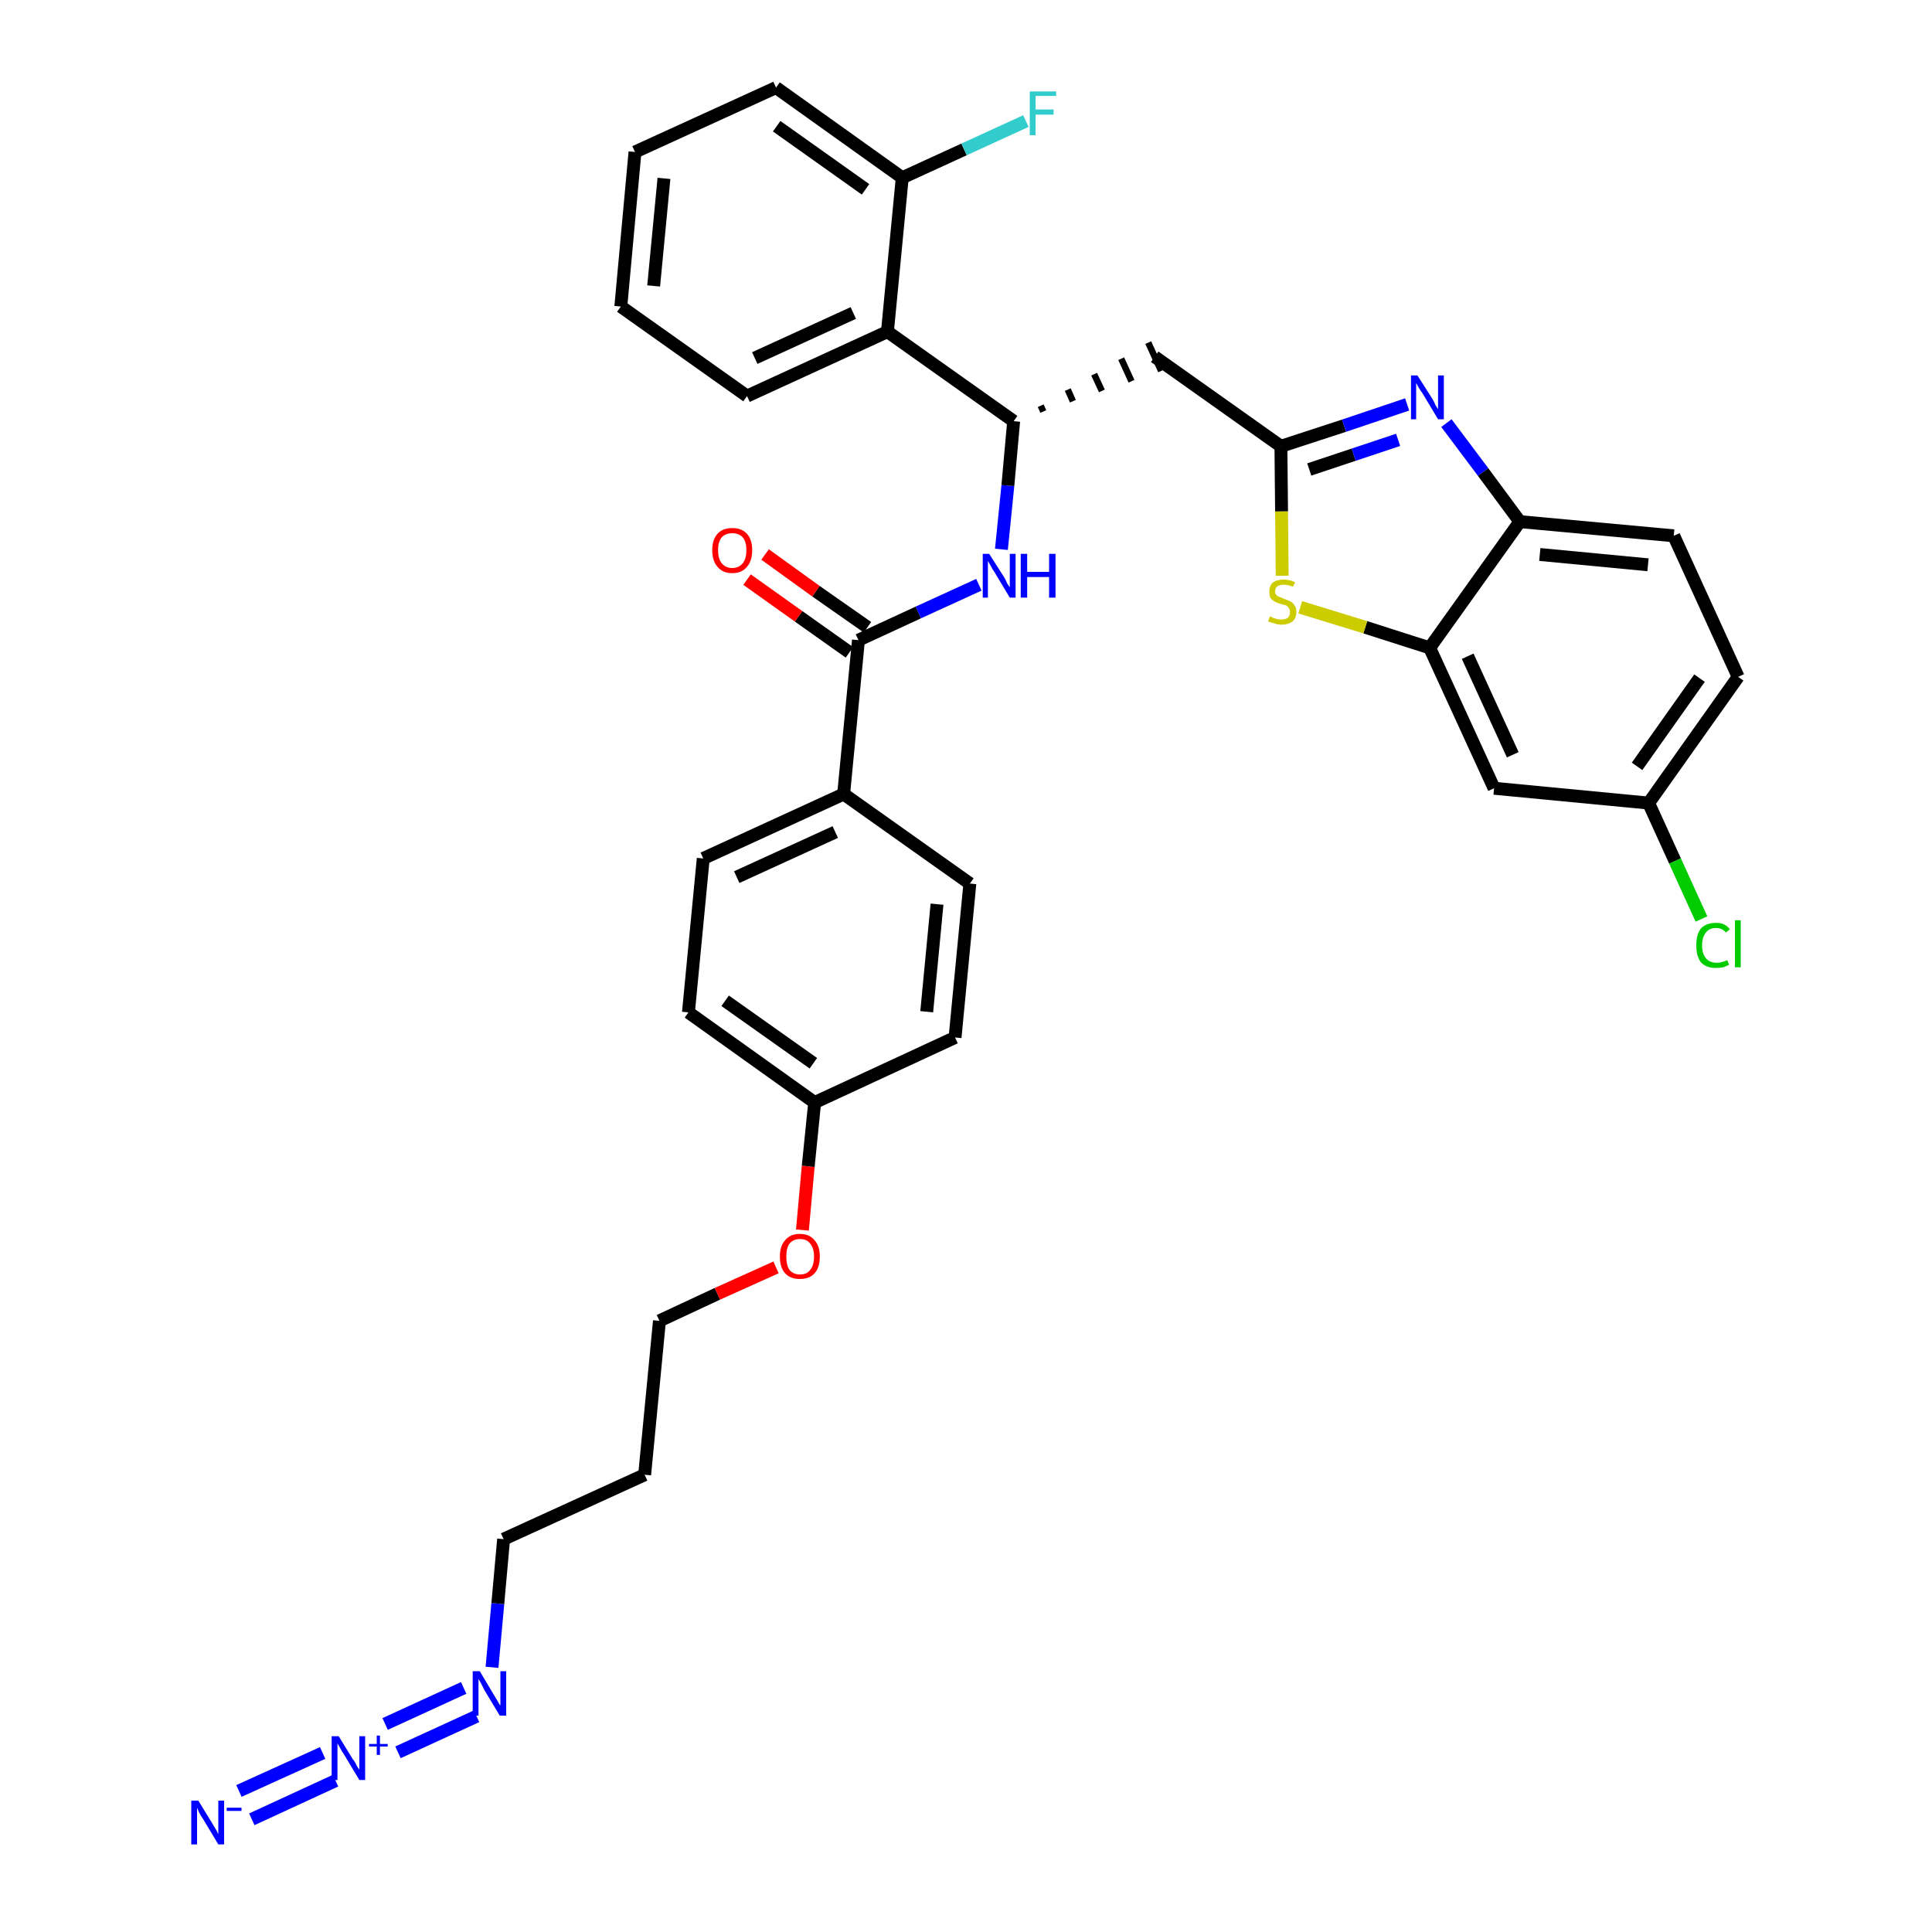 <?xml version='1.0' encoding='iso-8859-1'?>
<svg version='1.1' baseProfile='full'
              xmlns='http://www.w3.org/2000/svg'
                      xmlns:rdkit='http://www.rdkit.org/xml'
                      xmlns:xlink='http://www.w3.org/1999/xlink'
                  xml:space='preserve'
width='300px' height='300px' viewBox='0 0 300 300'>
<!-- END OF HEADER -->
<path class='bond-0 atom-0 atom-1' d='M 39.1,282.5 L 52.1,276.5' style='fill:none;fill-rule:evenodd;stroke:#0000FF;stroke-width:2.0px;stroke-linecap:butt;stroke-linejoin:miter;stroke-opacity:1' />
<path class='bond-0 atom-0 atom-1' d='M 37.1,278.1 L 50.1,272.2' style='fill:none;fill-rule:evenodd;stroke:#0000FF;stroke-width:2.0px;stroke-linecap:butt;stroke-linejoin:miter;stroke-opacity:1' />
<path class='bond-1 atom-1 atom-2' d='M 61.8,272.1 L 74.0,266.5' style='fill:none;fill-rule:evenodd;stroke:#0000FF;stroke-width:2.0px;stroke-linecap:butt;stroke-linejoin:miter;stroke-opacity:1' />
<path class='bond-1 atom-1 atom-2' d='M 59.8,267.7 L 72.0,262.1' style='fill:none;fill-rule:evenodd;stroke:#0000FF;stroke-width:2.0px;stroke-linecap:butt;stroke-linejoin:miter;stroke-opacity:1' />
<path class='bond-2 atom-2 atom-3' d='M 76.4,258.9 L 77.3,249.0' style='fill:none;fill-rule:evenodd;stroke:#0000FF;stroke-width:2.0px;stroke-linecap:butt;stroke-linejoin:miter;stroke-opacity:1' />
<path class='bond-2 atom-2 atom-3' d='M 77.3,249.0 L 78.2,239.0' style='fill:none;fill-rule:evenodd;stroke:#000000;stroke-width:2.0px;stroke-linecap:butt;stroke-linejoin:miter;stroke-opacity:1' />
<path class='bond-3 atom-3 atom-4' d='M 78.2,239.0 L 100.1,229.0' style='fill:none;fill-rule:evenodd;stroke:#000000;stroke-width:2.0px;stroke-linecap:butt;stroke-linejoin:miter;stroke-opacity:1' />
<path class='bond-4 atom-4 atom-5' d='M 100.1,229.0 L 102.4,205.1' style='fill:none;fill-rule:evenodd;stroke:#000000;stroke-width:2.0px;stroke-linecap:butt;stroke-linejoin:miter;stroke-opacity:1' />
<path class='bond-5 atom-5 atom-6' d='M 102.4,205.1 L 111.4,200.9' style='fill:none;fill-rule:evenodd;stroke:#000000;stroke-width:2.0px;stroke-linecap:butt;stroke-linejoin:miter;stroke-opacity:1' />
<path class='bond-5 atom-5 atom-6' d='M 111.4,200.9 L 120.5,196.8' style='fill:none;fill-rule:evenodd;stroke:#FF0000;stroke-width:2.0px;stroke-linecap:butt;stroke-linejoin:miter;stroke-opacity:1' />
<path class='bond-6 atom-6 atom-7' d='M 124.6,191.0 L 125.5,181.1' style='fill:none;fill-rule:evenodd;stroke:#FF0000;stroke-width:2.0px;stroke-linecap:butt;stroke-linejoin:miter;stroke-opacity:1' />
<path class='bond-6 atom-6 atom-7' d='M 125.5,181.1 L 126.5,171.2' style='fill:none;fill-rule:evenodd;stroke:#000000;stroke-width:2.0px;stroke-linecap:butt;stroke-linejoin:miter;stroke-opacity:1' />
<path class='bond-7 atom-7 atom-8' d='M 126.5,171.2 L 106.9,157.2' style='fill:none;fill-rule:evenodd;stroke:#000000;stroke-width:2.0px;stroke-linecap:butt;stroke-linejoin:miter;stroke-opacity:1' />
<path class='bond-7 atom-7 atom-8' d='M 126.3,165.1 L 112.6,155.4' style='fill:none;fill-rule:evenodd;stroke:#000000;stroke-width:2.0px;stroke-linecap:butt;stroke-linejoin:miter;stroke-opacity:1' />
<path class='bond-34 atom-34 atom-7' d='M 148.3,161.1 L 126.5,171.2' style='fill:none;fill-rule:evenodd;stroke:#000000;stroke-width:2.0px;stroke-linecap:butt;stroke-linejoin:miter;stroke-opacity:1' />
<path class='bond-8 atom-8 atom-9' d='M 106.9,157.2 L 109.2,133.3' style='fill:none;fill-rule:evenodd;stroke:#000000;stroke-width:2.0px;stroke-linecap:butt;stroke-linejoin:miter;stroke-opacity:1' />
<path class='bond-9 atom-9 atom-10' d='M 109.2,133.3 L 131.0,123.3' style='fill:none;fill-rule:evenodd;stroke:#000000;stroke-width:2.0px;stroke-linecap:butt;stroke-linejoin:miter;stroke-opacity:1' />
<path class='bond-9 atom-9 atom-10' d='M 114.4,136.2 L 129.7,129.2' style='fill:none;fill-rule:evenodd;stroke:#000000;stroke-width:2.0px;stroke-linecap:butt;stroke-linejoin:miter;stroke-opacity:1' />
<path class='bond-10 atom-10 atom-11' d='M 131.0,123.3 L 133.3,99.4' style='fill:none;fill-rule:evenodd;stroke:#000000;stroke-width:2.0px;stroke-linecap:butt;stroke-linejoin:miter;stroke-opacity:1' />
<path class='bond-32 atom-10 atom-33' d='M 131.0,123.3 L 150.6,137.2' style='fill:none;fill-rule:evenodd;stroke:#000000;stroke-width:2.0px;stroke-linecap:butt;stroke-linejoin:miter;stroke-opacity:1' />
<path class='bond-11 atom-11 atom-12' d='M 134.7,97.4 L 126.7,91.8' style='fill:none;fill-rule:evenodd;stroke:#000000;stroke-width:2.0px;stroke-linecap:butt;stroke-linejoin:miter;stroke-opacity:1' />
<path class='bond-11 atom-11 atom-12' d='M 126.7,91.8 L 118.8,86.1' style='fill:none;fill-rule:evenodd;stroke:#FF0000;stroke-width:2.0px;stroke-linecap:butt;stroke-linejoin:miter;stroke-opacity:1' />
<path class='bond-11 atom-11 atom-12' d='M 131.9,101.3 L 124.0,95.7' style='fill:none;fill-rule:evenodd;stroke:#000000;stroke-width:2.0px;stroke-linecap:butt;stroke-linejoin:miter;stroke-opacity:1' />
<path class='bond-11 atom-11 atom-12' d='M 124.0,95.7 L 116.0,90.0' style='fill:none;fill-rule:evenodd;stroke:#FF0000;stroke-width:2.0px;stroke-linecap:butt;stroke-linejoin:miter;stroke-opacity:1' />
<path class='bond-12 atom-11 atom-13' d='M 133.3,99.4 L 142.6,95.1' style='fill:none;fill-rule:evenodd;stroke:#000000;stroke-width:2.0px;stroke-linecap:butt;stroke-linejoin:miter;stroke-opacity:1' />
<path class='bond-12 atom-11 atom-13' d='M 142.6,95.1 L 152.0,90.8' style='fill:none;fill-rule:evenodd;stroke:#0000FF;stroke-width:2.0px;stroke-linecap:butt;stroke-linejoin:miter;stroke-opacity:1' />
<path class='bond-13 atom-13 atom-14' d='M 155.5,85.3 L 156.5,75.4' style='fill:none;fill-rule:evenodd;stroke:#0000FF;stroke-width:2.0px;stroke-linecap:butt;stroke-linejoin:miter;stroke-opacity:1' />
<path class='bond-13 atom-13 atom-14' d='M 156.5,75.4 L 157.4,65.4' style='fill:none;fill-rule:evenodd;stroke:#000000;stroke-width:2.0px;stroke-linecap:butt;stroke-linejoin:miter;stroke-opacity:1' />
<path class='bond-14 atom-14 atom-15' d='M 162.0,63.9 L 161.6,63.0' style='fill:none;fill-rule:evenodd;stroke:#000000;stroke-width:1.0px;stroke-linecap:butt;stroke-linejoin:miter;stroke-opacity:1' />
<path class='bond-14 atom-14 atom-15' d='M 166.6,62.3 L 165.8,60.5' style='fill:none;fill-rule:evenodd;stroke:#000000;stroke-width:1.0px;stroke-linecap:butt;stroke-linejoin:miter;stroke-opacity:1' />
<path class='bond-14 atom-14 atom-15' d='M 171.1,60.7 L 169.9,58.1' style='fill:none;fill-rule:evenodd;stroke:#000000;stroke-width:1.0px;stroke-linecap:butt;stroke-linejoin:miter;stroke-opacity:1' />
<path class='bond-14 atom-14 atom-15' d='M 175.7,59.2 L 174.1,55.7' style='fill:none;fill-rule:evenodd;stroke:#000000;stroke-width:1.0px;stroke-linecap:butt;stroke-linejoin:miter;stroke-opacity:1' />
<path class='bond-14 atom-14 atom-15' d='M 180.3,57.6 L 178.3,53.2' style='fill:none;fill-rule:evenodd;stroke:#000000;stroke-width:1.0px;stroke-linecap:butt;stroke-linejoin:miter;stroke-opacity:1' />
<path class='bond-25 atom-14 atom-26' d='M 157.4,65.4 L 137.8,51.5' style='fill:none;fill-rule:evenodd;stroke:#000000;stroke-width:2.0px;stroke-linecap:butt;stroke-linejoin:miter;stroke-opacity:1' />
<path class='bond-15 atom-15 atom-16' d='M 179.3,55.4 L 198.9,69.3' style='fill:none;fill-rule:evenodd;stroke:#000000;stroke-width:2.0px;stroke-linecap:butt;stroke-linejoin:miter;stroke-opacity:1' />
<path class='bond-16 atom-16 atom-17' d='M 198.9,69.3 L 208.7,66.1' style='fill:none;fill-rule:evenodd;stroke:#000000;stroke-width:2.0px;stroke-linecap:butt;stroke-linejoin:miter;stroke-opacity:1' />
<path class='bond-16 atom-16 atom-17' d='M 208.7,66.1 L 218.5,62.8' style='fill:none;fill-rule:evenodd;stroke:#0000FF;stroke-width:2.0px;stroke-linecap:butt;stroke-linejoin:miter;stroke-opacity:1' />
<path class='bond-16 atom-16 atom-17' d='M 203.3,72.9 L 210.2,70.6' style='fill:none;fill-rule:evenodd;stroke:#000000;stroke-width:2.0px;stroke-linecap:butt;stroke-linejoin:miter;stroke-opacity:1' />
<path class='bond-16 atom-16 atom-17' d='M 210.2,70.6 L 217.1,68.3' style='fill:none;fill-rule:evenodd;stroke:#0000FF;stroke-width:2.0px;stroke-linecap:butt;stroke-linejoin:miter;stroke-opacity:1' />
<path class='bond-35 atom-25 atom-16' d='M 199.1,89.4 L 199.0,79.4' style='fill:none;fill-rule:evenodd;stroke:#CCCC00;stroke-width:2.0px;stroke-linecap:butt;stroke-linejoin:miter;stroke-opacity:1' />
<path class='bond-35 atom-25 atom-16' d='M 199.0,79.4 L 198.9,69.3' style='fill:none;fill-rule:evenodd;stroke:#000000;stroke-width:2.0px;stroke-linecap:butt;stroke-linejoin:miter;stroke-opacity:1' />
<path class='bond-17 atom-17 atom-18' d='M 224.6,65.7 L 230.3,73.3' style='fill:none;fill-rule:evenodd;stroke:#0000FF;stroke-width:2.0px;stroke-linecap:butt;stroke-linejoin:miter;stroke-opacity:1' />
<path class='bond-17 atom-17 atom-18' d='M 230.3,73.3 L 236.0,81.0' style='fill:none;fill-rule:evenodd;stroke:#000000;stroke-width:2.0px;stroke-linecap:butt;stroke-linejoin:miter;stroke-opacity:1' />
<path class='bond-18 atom-18 atom-19' d='M 236.0,81.0 L 259.9,83.2' style='fill:none;fill-rule:evenodd;stroke:#000000;stroke-width:2.0px;stroke-linecap:butt;stroke-linejoin:miter;stroke-opacity:1' />
<path class='bond-18 atom-18 atom-19' d='M 239.1,86.1 L 255.9,87.7' style='fill:none;fill-rule:evenodd;stroke:#000000;stroke-width:2.0px;stroke-linecap:butt;stroke-linejoin:miter;stroke-opacity:1' />
<path class='bond-37 atom-24 atom-18' d='M 222.0,100.6 L 236.0,81.0' style='fill:none;fill-rule:evenodd;stroke:#000000;stroke-width:2.0px;stroke-linecap:butt;stroke-linejoin:miter;stroke-opacity:1' />
<path class='bond-19 atom-19 atom-20' d='M 259.9,83.2 L 269.9,105.1' style='fill:none;fill-rule:evenodd;stroke:#000000;stroke-width:2.0px;stroke-linecap:butt;stroke-linejoin:miter;stroke-opacity:1' />
<path class='bond-20 atom-20 atom-21' d='M 269.9,105.1 L 256.0,124.7' style='fill:none;fill-rule:evenodd;stroke:#000000;stroke-width:2.0px;stroke-linecap:butt;stroke-linejoin:miter;stroke-opacity:1' />
<path class='bond-20 atom-20 atom-21' d='M 263.9,105.3 L 254.2,119.0' style='fill:none;fill-rule:evenodd;stroke:#000000;stroke-width:2.0px;stroke-linecap:butt;stroke-linejoin:miter;stroke-opacity:1' />
<path class='bond-21 atom-21 atom-22' d='M 256.0,124.7 L 260.1,133.7' style='fill:none;fill-rule:evenodd;stroke:#000000;stroke-width:2.0px;stroke-linecap:butt;stroke-linejoin:miter;stroke-opacity:1' />
<path class='bond-21 atom-21 atom-22' d='M 260.1,133.7 L 264.2,142.7' style='fill:none;fill-rule:evenodd;stroke:#00CC00;stroke-width:2.0px;stroke-linecap:butt;stroke-linejoin:miter;stroke-opacity:1' />
<path class='bond-22 atom-21 atom-23' d='M 256.0,124.7 L 232.0,122.4' style='fill:none;fill-rule:evenodd;stroke:#000000;stroke-width:2.0px;stroke-linecap:butt;stroke-linejoin:miter;stroke-opacity:1' />
<path class='bond-23 atom-23 atom-24' d='M 232.0,122.4 L 222.0,100.6' style='fill:none;fill-rule:evenodd;stroke:#000000;stroke-width:2.0px;stroke-linecap:butt;stroke-linejoin:miter;stroke-opacity:1' />
<path class='bond-23 atom-23 atom-24' d='M 234.9,117.2 L 227.9,101.9' style='fill:none;fill-rule:evenodd;stroke:#000000;stroke-width:2.0px;stroke-linecap:butt;stroke-linejoin:miter;stroke-opacity:1' />
<path class='bond-24 atom-24 atom-25' d='M 222.0,100.6 L 212.0,97.4' style='fill:none;fill-rule:evenodd;stroke:#000000;stroke-width:2.0px;stroke-linecap:butt;stroke-linejoin:miter;stroke-opacity:1' />
<path class='bond-24 atom-24 atom-25' d='M 212.0,97.4 L 201.9,94.3' style='fill:none;fill-rule:evenodd;stroke:#CCCC00;stroke-width:2.0px;stroke-linecap:butt;stroke-linejoin:miter;stroke-opacity:1' />
<path class='bond-26 atom-26 atom-27' d='M 137.8,51.5 L 116.0,61.5' style='fill:none;fill-rule:evenodd;stroke:#000000;stroke-width:2.0px;stroke-linecap:butt;stroke-linejoin:miter;stroke-opacity:1' />
<path class='bond-26 atom-26 atom-27' d='M 132.5,48.6 L 117.2,55.6' style='fill:none;fill-rule:evenodd;stroke:#000000;stroke-width:2.0px;stroke-linecap:butt;stroke-linejoin:miter;stroke-opacity:1' />
<path class='bond-36 atom-31 atom-26' d='M 140.1,27.6 L 137.8,51.5' style='fill:none;fill-rule:evenodd;stroke:#000000;stroke-width:2.0px;stroke-linecap:butt;stroke-linejoin:miter;stroke-opacity:1' />
<path class='bond-27 atom-27 atom-28' d='M 116.0,61.5 L 96.4,47.6' style='fill:none;fill-rule:evenodd;stroke:#000000;stroke-width:2.0px;stroke-linecap:butt;stroke-linejoin:miter;stroke-opacity:1' />
<path class='bond-28 atom-28 atom-29' d='M 96.4,47.6 L 98.6,23.6' style='fill:none;fill-rule:evenodd;stroke:#000000;stroke-width:2.0px;stroke-linecap:butt;stroke-linejoin:miter;stroke-opacity:1' />
<path class='bond-28 atom-28 atom-29' d='M 101.5,44.4 L 103.1,27.7' style='fill:none;fill-rule:evenodd;stroke:#000000;stroke-width:2.0px;stroke-linecap:butt;stroke-linejoin:miter;stroke-opacity:1' />
<path class='bond-29 atom-29 atom-30' d='M 98.6,23.6 L 120.5,13.6' style='fill:none;fill-rule:evenodd;stroke:#000000;stroke-width:2.0px;stroke-linecap:butt;stroke-linejoin:miter;stroke-opacity:1' />
<path class='bond-30 atom-30 atom-31' d='M 120.5,13.6 L 140.1,27.6' style='fill:none;fill-rule:evenodd;stroke:#000000;stroke-width:2.0px;stroke-linecap:butt;stroke-linejoin:miter;stroke-opacity:1' />
<path class='bond-30 atom-30 atom-31' d='M 120.6,19.6 L 134.4,29.4' style='fill:none;fill-rule:evenodd;stroke:#000000;stroke-width:2.0px;stroke-linecap:butt;stroke-linejoin:miter;stroke-opacity:1' />
<path class='bond-31 atom-31 atom-32' d='M 140.1,27.6 L 149.7,23.2' style='fill:none;fill-rule:evenodd;stroke:#000000;stroke-width:2.0px;stroke-linecap:butt;stroke-linejoin:miter;stroke-opacity:1' />
<path class='bond-31 atom-31 atom-32' d='M 149.7,23.2 L 159.3,18.8' style='fill:none;fill-rule:evenodd;stroke:#33CCCC;stroke-width:2.0px;stroke-linecap:butt;stroke-linejoin:miter;stroke-opacity:1' />
<path class='bond-33 atom-33 atom-34' d='M 150.6,137.2 L 148.3,161.1' style='fill:none;fill-rule:evenodd;stroke:#000000;stroke-width:2.0px;stroke-linecap:butt;stroke-linejoin:miter;stroke-opacity:1' />
<path class='bond-33 atom-33 atom-34' d='M 145.5,140.4 L 143.9,157.1' style='fill:none;fill-rule:evenodd;stroke:#000000;stroke-width:2.0px;stroke-linecap:butt;stroke-linejoin:miter;stroke-opacity:1' />
<path  class='atom-0' d='M 30.8 279.6
L 33.0 283.2
Q 33.2 283.5, 33.6 284.2
Q 33.9 284.8, 33.9 284.8
L 33.9 279.6
L 34.8 279.6
L 34.8 286.4
L 33.9 286.4
L 31.5 282.4
Q 31.2 282.0, 30.9 281.4
Q 30.7 280.9, 30.6 280.7
L 30.6 286.4
L 29.7 286.4
L 29.7 279.6
L 30.8 279.6
' fill='#0000FF'/>
<path  class='atom-0' d='M 35.2 280.7
L 37.5 280.7
L 37.5 281.2
L 35.2 281.2
L 35.2 280.7
' fill='#0000FF'/>
<path  class='atom-1' d='M 52.6 269.6
L 54.8 273.2
Q 55.1 273.5, 55.4 274.2
Q 55.8 274.8, 55.8 274.8
L 55.8 269.6
L 56.7 269.6
L 56.7 276.4
L 55.8 276.4
L 53.4 272.4
Q 53.1 272.0, 52.8 271.4
Q 52.5 270.9, 52.4 270.7
L 52.4 276.4
L 51.5 276.4
L 51.5 269.6
L 52.6 269.6
' fill='#0000FF'/>
<path  class='atom-1' d='M 57.3 270.8
L 58.5 270.8
L 58.5 269.5
L 59.0 269.5
L 59.0 270.8
L 60.2 270.8
L 60.2 271.2
L 59.0 271.2
L 59.0 272.5
L 58.5 272.5
L 58.5 271.2
L 57.3 271.2
L 57.3 270.8
' fill='#0000FF'/>
<path  class='atom-2' d='M 74.5 259.5
L 76.7 263.2
Q 76.9 263.5, 77.3 264.2
Q 77.6 264.8, 77.7 264.8
L 77.7 259.5
L 78.6 259.5
L 78.6 266.4
L 77.6 266.4
L 75.2 262.4
Q 75.0 262.0, 74.7 261.4
Q 74.4 260.9, 74.3 260.7
L 74.3 266.4
L 73.4 266.4
L 73.4 259.5
L 74.5 259.5
' fill='#0000FF'/>
<path  class='atom-6' d='M 121.1 195.1
Q 121.1 193.5, 121.9 192.6
Q 122.7 191.6, 124.2 191.6
Q 125.7 191.6, 126.5 192.6
Q 127.3 193.5, 127.3 195.1
Q 127.3 196.8, 126.5 197.7
Q 125.7 198.6, 124.2 198.6
Q 122.7 198.6, 121.9 197.7
Q 121.1 196.8, 121.1 195.1
M 124.2 197.9
Q 125.3 197.9, 125.8 197.2
Q 126.4 196.5, 126.4 195.1
Q 126.4 193.8, 125.8 193.1
Q 125.3 192.4, 124.2 192.4
Q 123.2 192.4, 122.6 193.1
Q 122.1 193.8, 122.1 195.1
Q 122.1 196.5, 122.6 197.2
Q 123.2 197.9, 124.2 197.9
' fill='#FF0000'/>
<path  class='atom-12' d='M 110.6 85.4
Q 110.6 83.8, 111.4 82.9
Q 112.2 82.0, 113.7 82.0
Q 115.2 82.0, 116.0 82.9
Q 116.8 83.8, 116.8 85.4
Q 116.8 87.1, 116.0 88.0
Q 115.2 89.0, 113.7 89.0
Q 112.2 89.0, 111.4 88.0
Q 110.6 87.1, 110.6 85.4
M 113.7 88.2
Q 114.7 88.2, 115.3 87.5
Q 115.9 86.8, 115.9 85.4
Q 115.9 84.1, 115.3 83.4
Q 114.7 82.8, 113.7 82.8
Q 112.7 82.8, 112.1 83.4
Q 111.5 84.1, 111.5 85.4
Q 111.5 86.8, 112.1 87.5
Q 112.7 88.2, 113.7 88.2
' fill='#FF0000'/>
<path  class='atom-13' d='M 153.6 86.0
L 155.9 89.6
Q 156.1 89.9, 156.4 90.6
Q 156.8 91.2, 156.8 91.2
L 156.8 86.0
L 157.7 86.0
L 157.7 92.8
L 156.8 92.8
L 154.4 88.8
Q 154.1 88.4, 153.8 87.8
Q 153.5 87.3, 153.4 87.1
L 153.4 92.8
L 152.6 92.8
L 152.6 86.0
L 153.6 86.0
' fill='#0000FF'/>
<path  class='atom-13' d='M 158.5 86.0
L 159.5 86.0
L 159.5 88.8
L 162.9 88.8
L 162.9 86.0
L 163.9 86.0
L 163.9 92.8
L 162.9 92.8
L 162.9 89.6
L 159.5 89.6
L 159.5 92.8
L 158.5 92.8
L 158.5 86.0
' fill='#0000FF'/>
<path  class='atom-17' d='M 220.1 58.3
L 222.4 61.9
Q 222.6 62.2, 222.9 62.9
Q 223.3 63.5, 223.3 63.6
L 223.3 58.3
L 224.2 58.3
L 224.2 65.1
L 223.3 65.1
L 220.9 61.1
Q 220.6 60.7, 220.3 60.2
Q 220.0 59.6, 219.9 59.5
L 219.9 65.1
L 219.1 65.1
L 219.1 58.3
L 220.1 58.3
' fill='#0000FF'/>
<path  class='atom-22' d='M 263.4 146.8
Q 263.4 145.1, 264.1 144.2
Q 264.9 143.3, 266.5 143.3
Q 267.9 143.3, 268.6 144.3
L 268.0 144.8
Q 267.4 144.1, 266.5 144.1
Q 265.4 144.1, 264.9 144.8
Q 264.3 145.5, 264.3 146.8
Q 264.3 148.1, 264.9 148.8
Q 265.5 149.5, 266.6 149.5
Q 267.3 149.5, 268.2 149.1
L 268.5 149.8
Q 268.1 150.0, 267.6 150.2
Q 267.0 150.3, 266.4 150.3
Q 264.9 150.3, 264.1 149.4
Q 263.4 148.5, 263.4 146.8
' fill='#00CC00'/>
<path  class='atom-22' d='M 269.4 142.9
L 270.3 142.9
L 270.3 150.2
L 269.4 150.2
L 269.4 142.9
' fill='#00CC00'/>
<path  class='atom-25' d='M 197.2 95.7
Q 197.3 95.7, 197.6 95.9
Q 197.9 96.0, 198.2 96.1
Q 198.6 96.2, 198.9 96.2
Q 199.6 96.2, 200.0 95.9
Q 200.3 95.6, 200.3 95.0
Q 200.3 94.6, 200.1 94.4
Q 200.0 94.2, 199.7 94.0
Q 199.4 93.9, 198.9 93.8
Q 198.3 93.6, 197.9 93.4
Q 197.6 93.2, 197.3 92.9
Q 197.1 92.5, 197.1 91.9
Q 197.1 91.0, 197.6 90.5
Q 198.2 90.0, 199.4 90.0
Q 200.2 90.0, 201.1 90.4
L 200.8 91.1
Q 200.0 90.8, 199.4 90.8
Q 198.8 90.8, 198.4 91.0
Q 198.0 91.3, 198.0 91.8
Q 198.0 92.2, 198.2 92.4
Q 198.4 92.6, 198.7 92.7
Q 199.0 92.8, 199.4 93.0
Q 200.0 93.2, 200.4 93.4
Q 200.8 93.6, 201.0 94.0
Q 201.3 94.3, 201.3 95.0
Q 201.3 96.0, 200.7 96.5
Q 200.0 97.0, 199.0 97.0
Q 198.4 97.0, 197.9 96.8
Q 197.5 96.7, 196.9 96.5
L 197.2 95.7
' fill='#CCCC00'/>
<path  class='atom-32' d='M 159.9 14.2
L 164.0 14.2
L 164.0 14.9
L 160.8 14.9
L 160.8 17.0
L 163.6 17.0
L 163.6 17.8
L 160.8 17.8
L 160.8 21.0
L 159.9 21.0
L 159.9 14.2
' fill='#33CCCC'/>
</svg>
